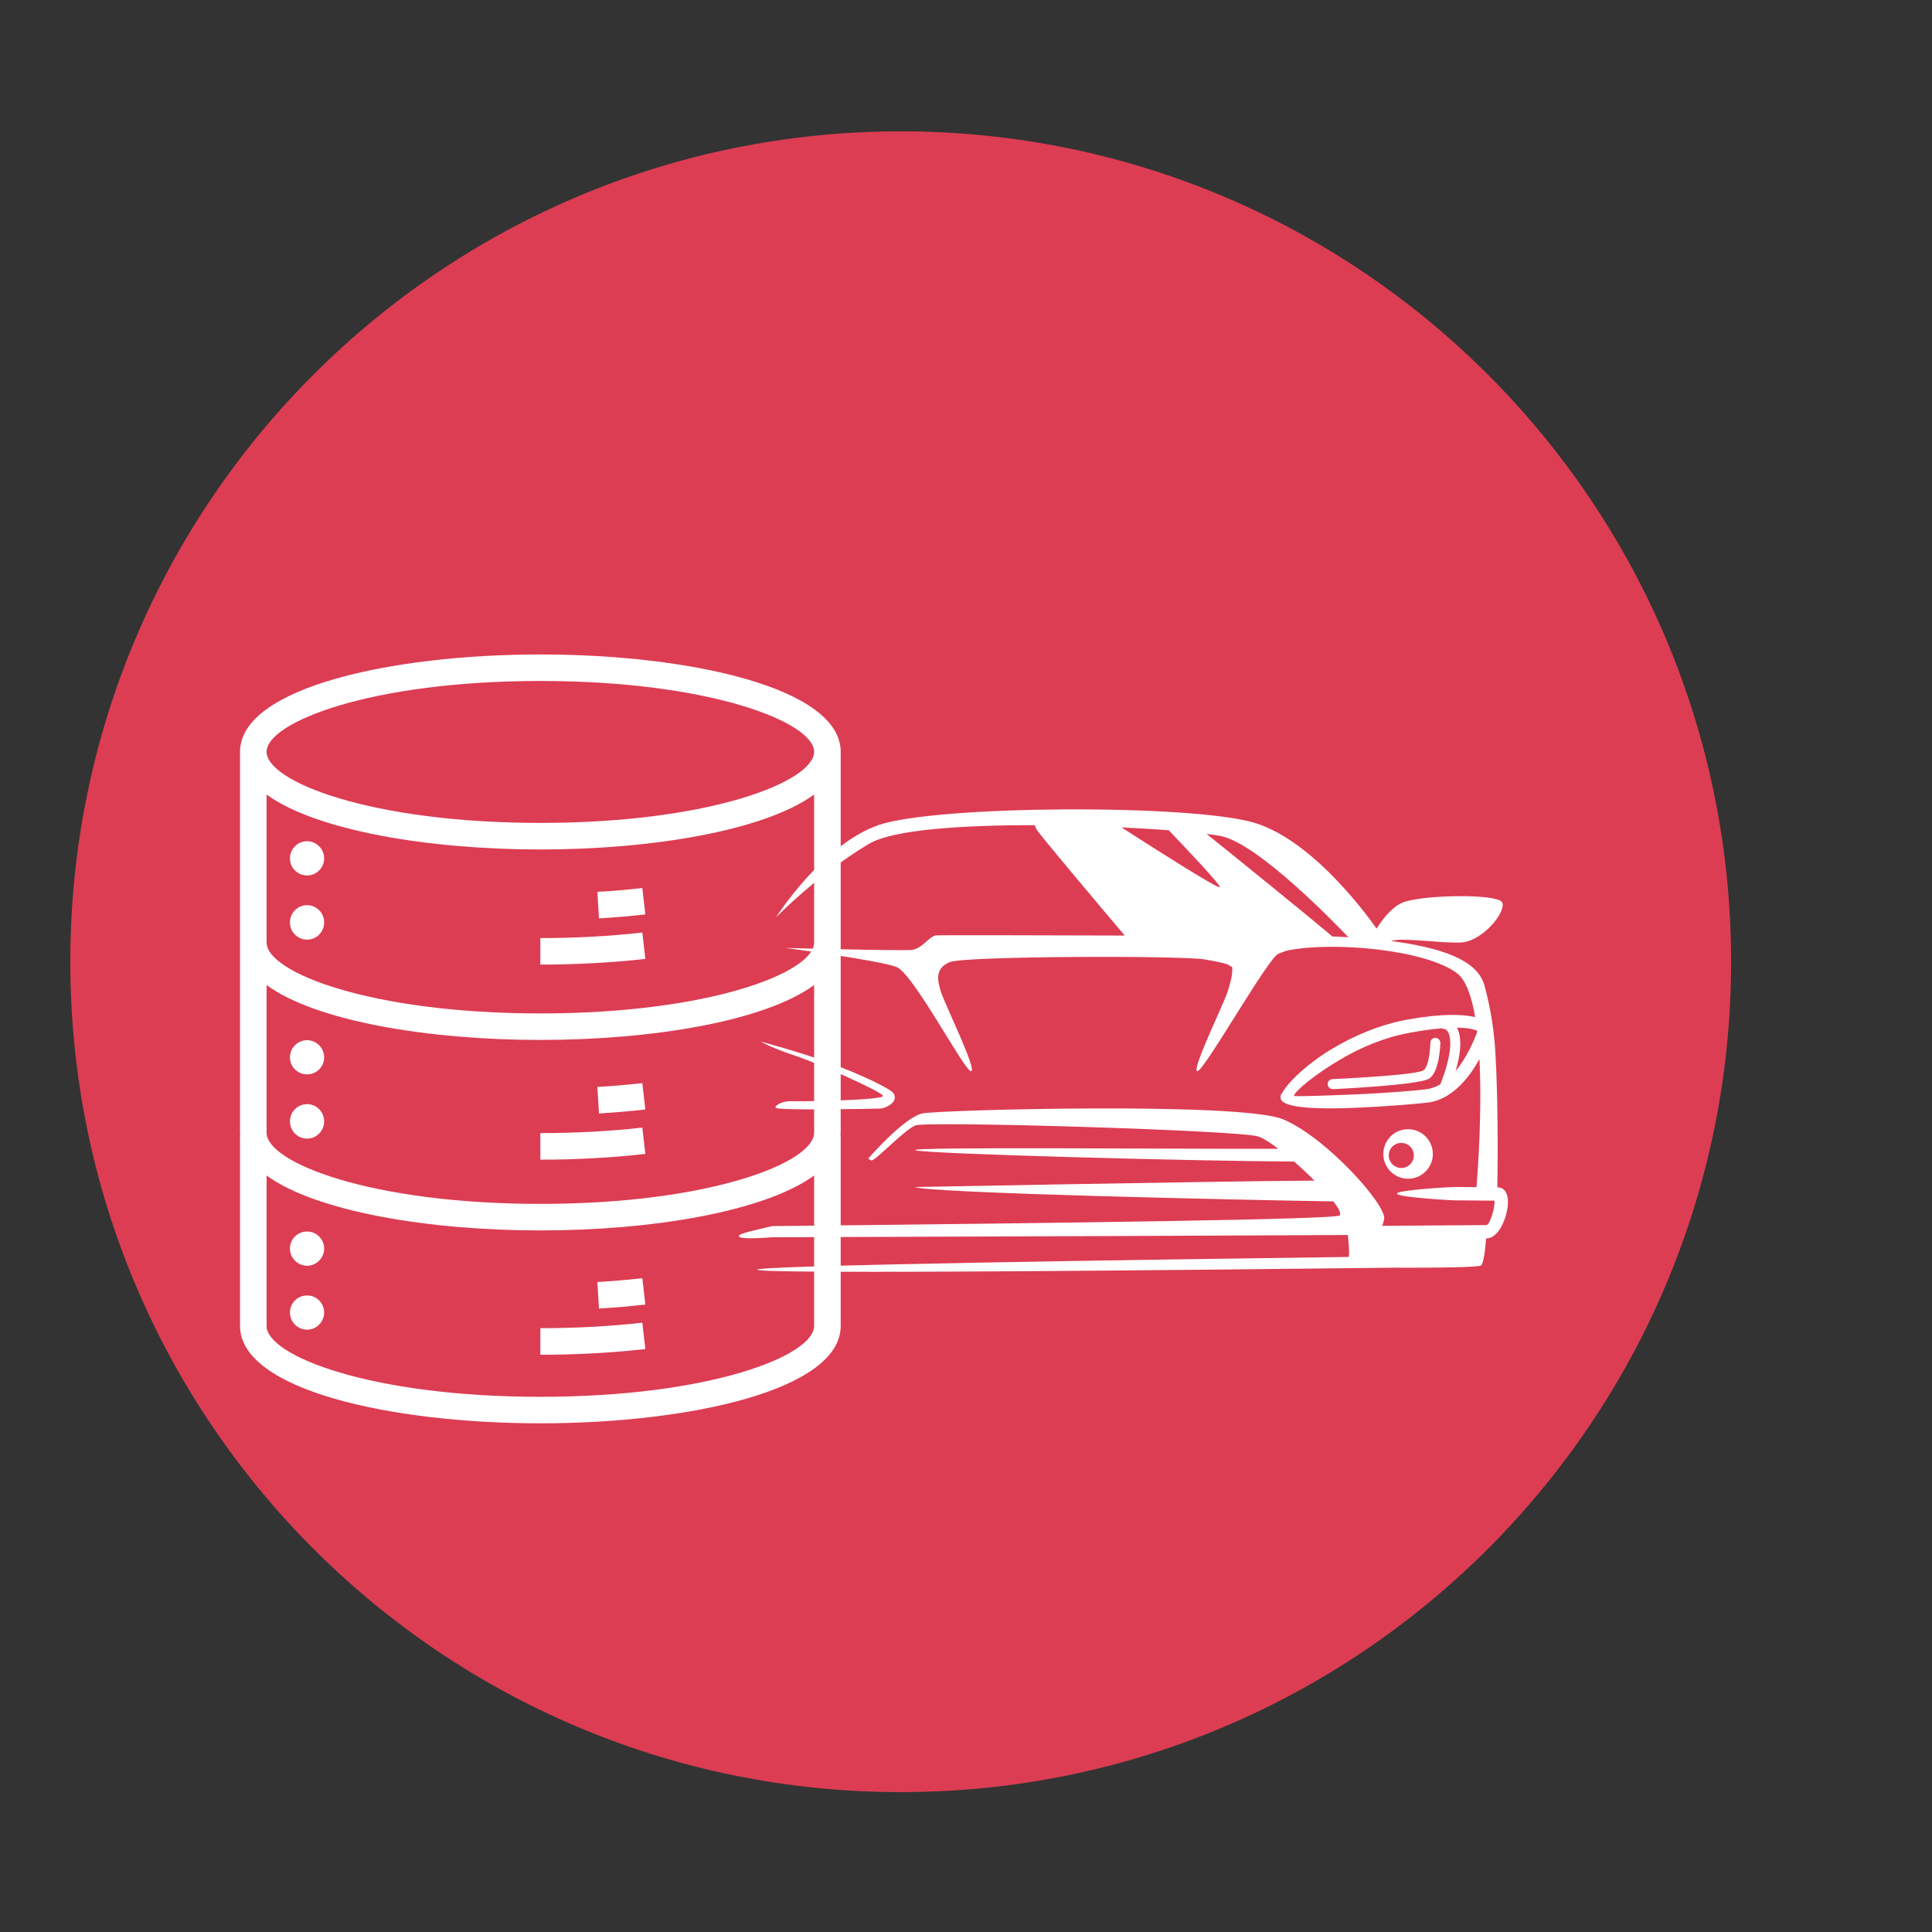 <svg xmlns="http://www.w3.org/2000/svg" xmlns:xlink="http://www.w3.org/1999/xlink" width="150" viewBox="0 0 112.5 112.5" height="150" preserveAspectRatio="xMidYMid meet"><rect x="0" y="0" width="112.5" height="112.5" fill="#333333" stroke="none"/><defs><clipPath id="9c1a7fa743"><path d="M 4.094 7.648 L 100.801 7.648 L 100.801 104.355 L 4.094 104.355 Z M 4.094 7.648 " clip-rule="nonzero"></path></clipPath><clipPath id="f518d72536"><path d="M 52.449 7.648 C 25.742 7.648 4.094 29.297 4.094 56 C 4.094 82.707 25.742 104.355 52.449 104.355 C 79.152 104.355 100.801 82.707 100.801 56 C 100.801 29.297 79.152 7.648 52.449 7.648 Z M 52.449 7.648 " clip-rule="nonzero"></path></clipPath><clipPath id="e6107cf8d7"><path d="M 43.016 47 L 87.816 47 L 87.816 74.418 L 43.016 74.418 Z M 43.016 47 " clip-rule="nonzero"></path></clipPath><clipPath id="891865786f"><path d="M 13.707 38.109 L 49 38.109 L 49 82.91 L 13.707 82.91 Z M 13.707 38.109 " clip-rule="nonzero"></path></clipPath></defs><g clip-path="url(#9c1a7fa743)"><g clip-path="url(#f518d72536)"><path fill="#dc3d53" d="M 4.094 7.648 L 100.801 7.648 L 100.801 104.355 L 4.094 104.355 Z M 4.094 7.648 " fill-opacity="1" fill-rule="nonzero"></path></g></g><g clip-path="url(#e6107cf8d7)"><path fill="#ffffff" d="M 65.305 48.18 C 67.02 49.285 70.969 51.801 71.027 51.66 C 71.086 51.527 69.07 49.406 68.055 48.344 C 67.23 48.281 66.301 48.227 65.305 48.18 Z M 77.582 54.531 C 77.891 54.543 78.203 54.555 78.516 54.574 C 77.789 53.812 73.309 49.168 71.129 48.691 C 70.93 48.648 70.633 48.605 70.262 48.559 C 72.074 50.016 76.57 53.656 77.582 54.531 Z M 84.836 59.84 C 84.957 60.066 85.043 60.387 85.031 60.852 C 85.023 61.336 84.902 61.879 84.762 62.359 C 85.418 61.578 85.836 60.586 86.016 60.086 C 86.016 60.062 86.012 60.039 86.008 60.016 C 85.828 59.938 85.48 59.848 84.836 59.84 Z M 84.105 59.922 C 84.051 59.922 84.004 59.902 83.961 59.875 C 83.449 59.918 82.816 60 82.047 60.145 C 80.566 60.418 79.184 61.023 78.059 61.688 C 76.441 62.637 75.363 63.59 75.344 63.816 C 75.406 63.855 77.023 63.805 78.75 63.734 C 80.66 63.656 82.668 63.492 83.145 63.414 C 83.152 63.414 83.168 63.41 83.188 63.406 C 83.434 63.355 83.66 63.262 83.871 63.137 C 84.074 62.629 84.43 61.637 84.449 60.84 C 84.469 59.938 84.105 59.922 84.105 59.922 Z M 44.289 60.652 C 44.289 60.652 46.328 61.18 48.191 61.855 C 50.117 62.551 51.875 63.402 52.035 63.672 C 52.344 64.199 51.543 64.535 51.273 64.551 C 51 64.562 45.156 64.68 45.156 64.5 C 45.156 64.316 45.656 64.098 46.094 64.121 C 46.535 64.148 51.492 64.07 51.414 63.812 C 51.336 63.555 47.543 61.875 46.277 61.465 C 45.012 61.051 44.289 60.652 44.289 60.652 Z M 81.992 65.754 C 82.391 65.754 82.75 65.914 83.012 66.176 C 83.27 66.438 83.434 66.797 83.434 67.195 C 83.434 67.594 83.27 67.953 83.012 68.215 C 82.75 68.477 82.391 68.637 81.992 68.637 C 81.594 68.637 81.23 68.477 80.973 68.215 C 80.711 67.953 80.551 67.594 80.551 67.195 C 80.551 66.797 80.711 66.438 80.973 66.176 C 81.23 65.914 81.594 65.754 81.992 65.754 Z M 77.617 63.422 C 77.457 63.426 77.32 63.301 77.312 63.141 C 77.305 62.98 77.43 62.844 77.59 62.836 C 77.605 62.836 82.477 62.621 82.895 62.32 C 83.262 62.059 83.289 60.723 83.289 60.723 C 83.293 60.559 83.426 60.434 83.586 60.434 C 83.746 60.438 83.875 60.57 83.871 60.734 C 83.871 60.738 83.844 62.363 83.234 62.797 C 82.672 63.195 77.633 63.418 77.617 63.422 Z M 82.113 66.762 C 81.98 66.633 81.801 66.551 81.598 66.551 C 81.398 66.551 81.215 66.633 81.078 66.762 C 80.949 66.895 80.867 67.078 80.867 67.281 C 80.867 67.48 80.949 67.664 81.078 67.797 C 81.215 67.93 81.398 68.012 81.598 68.012 C 81.801 68.012 81.98 67.93 82.113 67.797 C 82.246 67.664 82.328 67.48 82.328 67.281 C 82.328 67.078 82.246 66.895 82.113 66.762 Z M 50.551 67.465 C 50.551 67.465 52.664 65.039 53.723 64.832 C 54.785 64.625 72.207 64.16 74.688 65.168 C 77.164 66.176 80.777 70.176 80.598 71.004 C 80.566 71.148 80.527 71.273 80.488 71.379 L 86.559 71.336 C 86.68 71.336 86.844 70.93 86.949 70.52 L 86.953 70.508 C 86.984 70.371 87.012 70.234 87.02 70.113 C 87.027 70.039 87.027 69.969 87.023 69.914 L 84.703 69.895 C 84.488 69.895 81.344 69.719 81.344 69.504 C 81.344 69.293 84.488 69.117 84.703 69.117 L 85.977 69.129 C 86.062 68.055 86.305 64.668 86.148 61.668 C 85.578 62.703 84.656 63.895 83.352 64.168 C 83.34 64.172 83.309 64.176 83.262 64.184 C 82.77 64.262 80.715 64.434 78.777 64.512 C 76.684 64.598 74.691 64.516 74.578 63.977 C 74.57 63.953 74.566 63.926 74.566 63.902 C 74.562 63.801 74.602 63.703 74.668 63.629 C 74.996 63.035 76.102 61.934 77.664 61.016 C 78.859 60.312 80.328 59.672 81.91 59.379 C 83.965 59 85.188 59.062 85.898 59.227 C 85.691 58.008 85.355 57.059 84.84 56.668 C 83.008 55.297 77.668 54.812 75.004 55.34 C 74.805 55.402 75.008 55.312 74.434 55.539 C 73.852 55.766 70.109 62.375 69.723 62.375 C 69.336 62.375 71.273 58.426 71.48 57.754 C 71.602 57.352 71.801 56.773 71.75 56.301 C 71.621 56.258 71.57 56.207 71.57 56.207 C 71.57 56.207 71.543 56.102 70.148 55.867 C 68.754 55.637 56.184 55.664 55.305 56.023 C 54.43 56.387 54.582 57.082 54.789 57.754 C 54.996 58.426 56.934 62.375 56.543 62.375 C 56.16 62.375 53.188 56.695 52.207 56.309 C 51.227 55.922 45.742 55.199 45.742 55.199 C 45.742 55.199 52.492 55.379 53.098 55.312 C 53.707 55.25 54.105 54.488 54.543 54.465 C 54.789 54.449 60.5 54.461 65.492 54.477 C 64.305 53.07 60.648 48.742 60.363 48.305 C 60.305 48.211 60.273 48.125 60.258 48.051 C 56.078 48.043 52.004 48.301 50.609 49.133 C 47.629 50.902 45.188 53.418 45.188 53.418 C 45.188 53.418 47.848 49.207 51.148 48.047 C 54.453 46.887 69.426 46.809 73.066 47.918 C 76.707 49.027 80.09 53.984 80.09 53.984 L 80.16 54.07 C 80.453 53.605 80.973 52.895 81.605 52.586 C 82.586 52.105 87.246 52.004 87.477 52.559 C 87.707 53.113 86.305 54.844 85.039 54.883 C 83.773 54.922 81.613 54.574 81 54.793 C 81.082 54.805 81.172 54.816 81.254 54.828 C 84.613 55.305 86.102 56.152 86.441 57.391 C 86.562 57.855 86.957 59.246 87.078 61.332 C 87.246 64.227 87.211 67.941 87.191 69.137 C 87.527 69.141 87.715 69.355 87.781 69.699 C 87.809 69.84 87.812 70.004 87.797 70.18 C 87.785 70.344 87.75 70.52 87.707 70.699 L 87.703 70.715 C 87.523 71.41 87.094 72.109 86.562 72.113 L 86.535 72.113 C 86.496 72.648 86.402 73.562 86.238 73.688 C 86.199 73.719 85.969 73.742 85.617 73.762 L 85.613 73.762 C 84.637 73.816 82.703 73.824 81.234 73.816 C 70.73 73.938 44.93 74.211 44.105 73.945 C 43.309 73.688 67.332 73.34 78.543 73.191 C 78.543 73.168 78.543 73.145 78.547 73.121 C 78.578 72.887 78.527 72.301 78.484 71.914 C 73.879 71.938 59.879 72 44.902 72.047 L 44.902 72.051 C 44 72.117 43.035 72.148 43.023 71.984 C 43.016 71.812 44.043 71.625 44.961 71.395 C 62.242 71.215 77.867 71.008 78.016 70.77 C 78.094 70.641 77.941 70.344 77.645 69.957 C 72.551 69.879 54.102 69.477 53.273 69.121 C 53.273 69.121 70.883 68.781 76.543 68.746 C 76.168 68.371 75.758 67.988 75.352 67.637 C 69.82 67.617 53.789 67.191 53.301 66.977 C 52.816 66.766 68.809 66.914 74.438 66.895 C 73.953 66.527 73.531 66.258 73.266 66.176 C 72.129 65.812 53.984 65.273 53.312 65.531 C 52.641 65.789 50.91 67.672 50.73 67.57 C 50.551 67.465 50.551 67.465 50.551 67.465 " fill-opacity="1" fill-rule="evenodd"></path></g><g clip-path="url(#891865786f)"><path fill="#ffffff" d="M 48.953 43.777 C 48.953 40.055 40.164 38.109 31.465 38.109 C 22.766 38.109 13.977 40.055 13.977 43.777 L 13.977 65.961 C 13.977 66.008 13.992 66.055 13.992 66.102 L 13.977 66.102 L 13.977 77.211 C 13.977 80.934 22.766 82.879 31.465 82.879 C 40.164 82.879 48.953 80.934 48.953 77.211 L 48.953 66.102 L 48.938 66.102 C 48.938 66.055 48.953 66.008 48.953 65.961 Z M 47.406 77.211 C 47.406 78.941 41.352 81.336 31.465 81.336 C 21.578 81.336 15.523 78.941 15.523 77.211 L 15.523 68.449 C 18.41 70.551 24.977 71.648 31.465 71.648 C 37.953 71.648 44.52 70.551 47.406 68.449 Z M 47.406 65.961 C 47.406 67.691 41.352 70.102 31.465 70.102 C 21.578 70.102 15.523 67.691 15.523 65.961 L 15.523 57.359 C 18.41 59.473 24.977 60.555 31.465 60.555 C 37.953 60.555 44.52 59.473 47.406 57.359 Z M 47.406 54.887 C 47.406 56.617 41.352 59.012 31.465 59.012 C 21.578 59.012 15.523 56.617 15.523 54.887 L 15.523 46.266 C 18.41 48.367 24.977 49.465 31.465 49.465 C 37.953 49.465 44.52 48.367 47.406 46.266 Z M 31.465 47.918 C 21.578 47.918 15.523 45.508 15.523 43.777 C 15.523 42.062 21.578 39.652 31.465 39.652 C 41.352 39.652 47.406 42.062 47.406 43.777 C 47.406 45.508 41.352 47.918 31.465 47.918 Z M 31.465 47.918 " fill-opacity="1" fill-rule="nonzero"></path></g><path fill="#ffffff" d="M 31.465 54.625 L 31.465 56.168 C 33.57 56.168 35.625 56.055 37.578 55.836 L 37.402 54.301 C 35.512 54.516 33.512 54.625 31.465 54.625 Z M 31.465 54.625 " fill-opacity="1" fill-rule="nonzero"></path><path fill="#ffffff" d="M 34.785 51.934 L 34.879 53.477 C 35.809 53.422 36.711 53.344 37.578 53.246 L 37.402 51.711 C 36.562 51.805 35.688 51.883 34.785 51.934 Z M 34.785 51.934 " fill-opacity="1" fill-rule="nonzero"></path><path fill="#ffffff" d="M 37.402 65.66 C 35.508 65.875 33.512 65.98 31.465 65.98 L 31.465 67.527 C 33.57 67.527 35.625 67.414 37.578 67.191 Z M 37.402 65.66 " fill-opacity="1" fill-rule="nonzero"></path><path fill="#ffffff" d="M 37.578 64.605 L 37.402 63.07 C 36.562 63.164 35.688 63.242 34.785 63.293 L 34.879 64.836 C 35.809 64.781 36.711 64.703 37.578 64.605 Z M 37.578 64.605 " fill-opacity="1" fill-rule="nonzero"></path><path fill="#ffffff" d="M 31.465 77.34 L 31.465 78.887 C 33.57 78.887 35.625 78.773 37.578 78.555 L 37.402 77.02 C 35.508 77.234 33.512 77.34 31.465 77.34 Z M 31.465 77.34 " fill-opacity="1" fill-rule="nonzero"></path><path fill="#ffffff" d="M 34.785 74.652 L 34.879 76.195 C 35.809 76.141 36.711 76.062 37.578 75.961 L 37.402 74.43 C 36.562 74.523 35.688 74.602 34.785 74.652 Z M 34.785 74.652 " fill-opacity="1" fill-rule="nonzero"></path><path fill="#ffffff" d="M 18.875 49.988 C 18.875 50.531 18.426 50.977 17.887 50.977 C 17.328 50.977 16.883 50.531 16.883 49.988 C 16.883 49.434 17.328 48.984 17.887 48.984 C 18.426 48.984 18.875 49.434 18.875 49.988 Z M 18.875 49.988 " fill-opacity="1" fill-rule="nonzero"></path><path fill="#ffffff" d="M 18.875 53.711 C 18.875 54.27 18.426 54.715 17.887 54.715 C 17.328 54.715 16.883 54.27 16.883 53.711 C 16.883 53.156 17.328 52.707 17.887 52.707 C 18.426 52.707 18.875 53.156 18.875 53.711 Z M 18.875 53.711 " fill-opacity="1" fill-rule="nonzero"></path><path fill="#ffffff" d="M 18.875 61.574 C 18.875 62.117 18.426 62.562 17.887 62.562 C 17.328 62.562 16.883 62.117 16.883 61.574 C 16.883 61.02 17.328 60.57 17.887 60.57 C 18.426 60.57 18.875 61.02 18.875 61.574 Z M 18.875 61.574 " fill-opacity="1" fill-rule="nonzero"></path><path fill="#ffffff" d="M 18.875 65.297 C 18.875 65.855 18.426 66.301 17.887 66.301 C 17.328 66.301 16.883 65.855 16.883 65.297 C 16.883 64.742 17.328 64.293 17.887 64.293 C 18.426 64.293 18.875 64.742 18.875 65.297 Z M 18.875 65.297 " fill-opacity="1" fill-rule="nonzero"></path><path fill="#ffffff" d="M 18.875 72.699 C 18.875 73.254 18.426 73.703 17.887 73.703 C 17.328 73.703 16.883 73.254 16.883 72.699 C 16.883 72.156 17.328 71.711 17.887 71.711 C 18.426 71.711 18.875 72.156 18.875 72.699 Z M 18.875 72.699 " fill-opacity="1" fill-rule="nonzero"></path><path fill="#ffffff" d="M 18.875 76.422 C 18.875 76.977 18.426 77.426 17.887 77.426 C 17.328 77.426 16.883 76.977 16.883 76.422 C 16.883 75.879 17.328 75.434 17.887 75.434 C 18.426 75.434 18.875 75.879 18.875 76.422 Z M 18.875 76.422 " fill-opacity="1" fill-rule="nonzero"></path></svg>